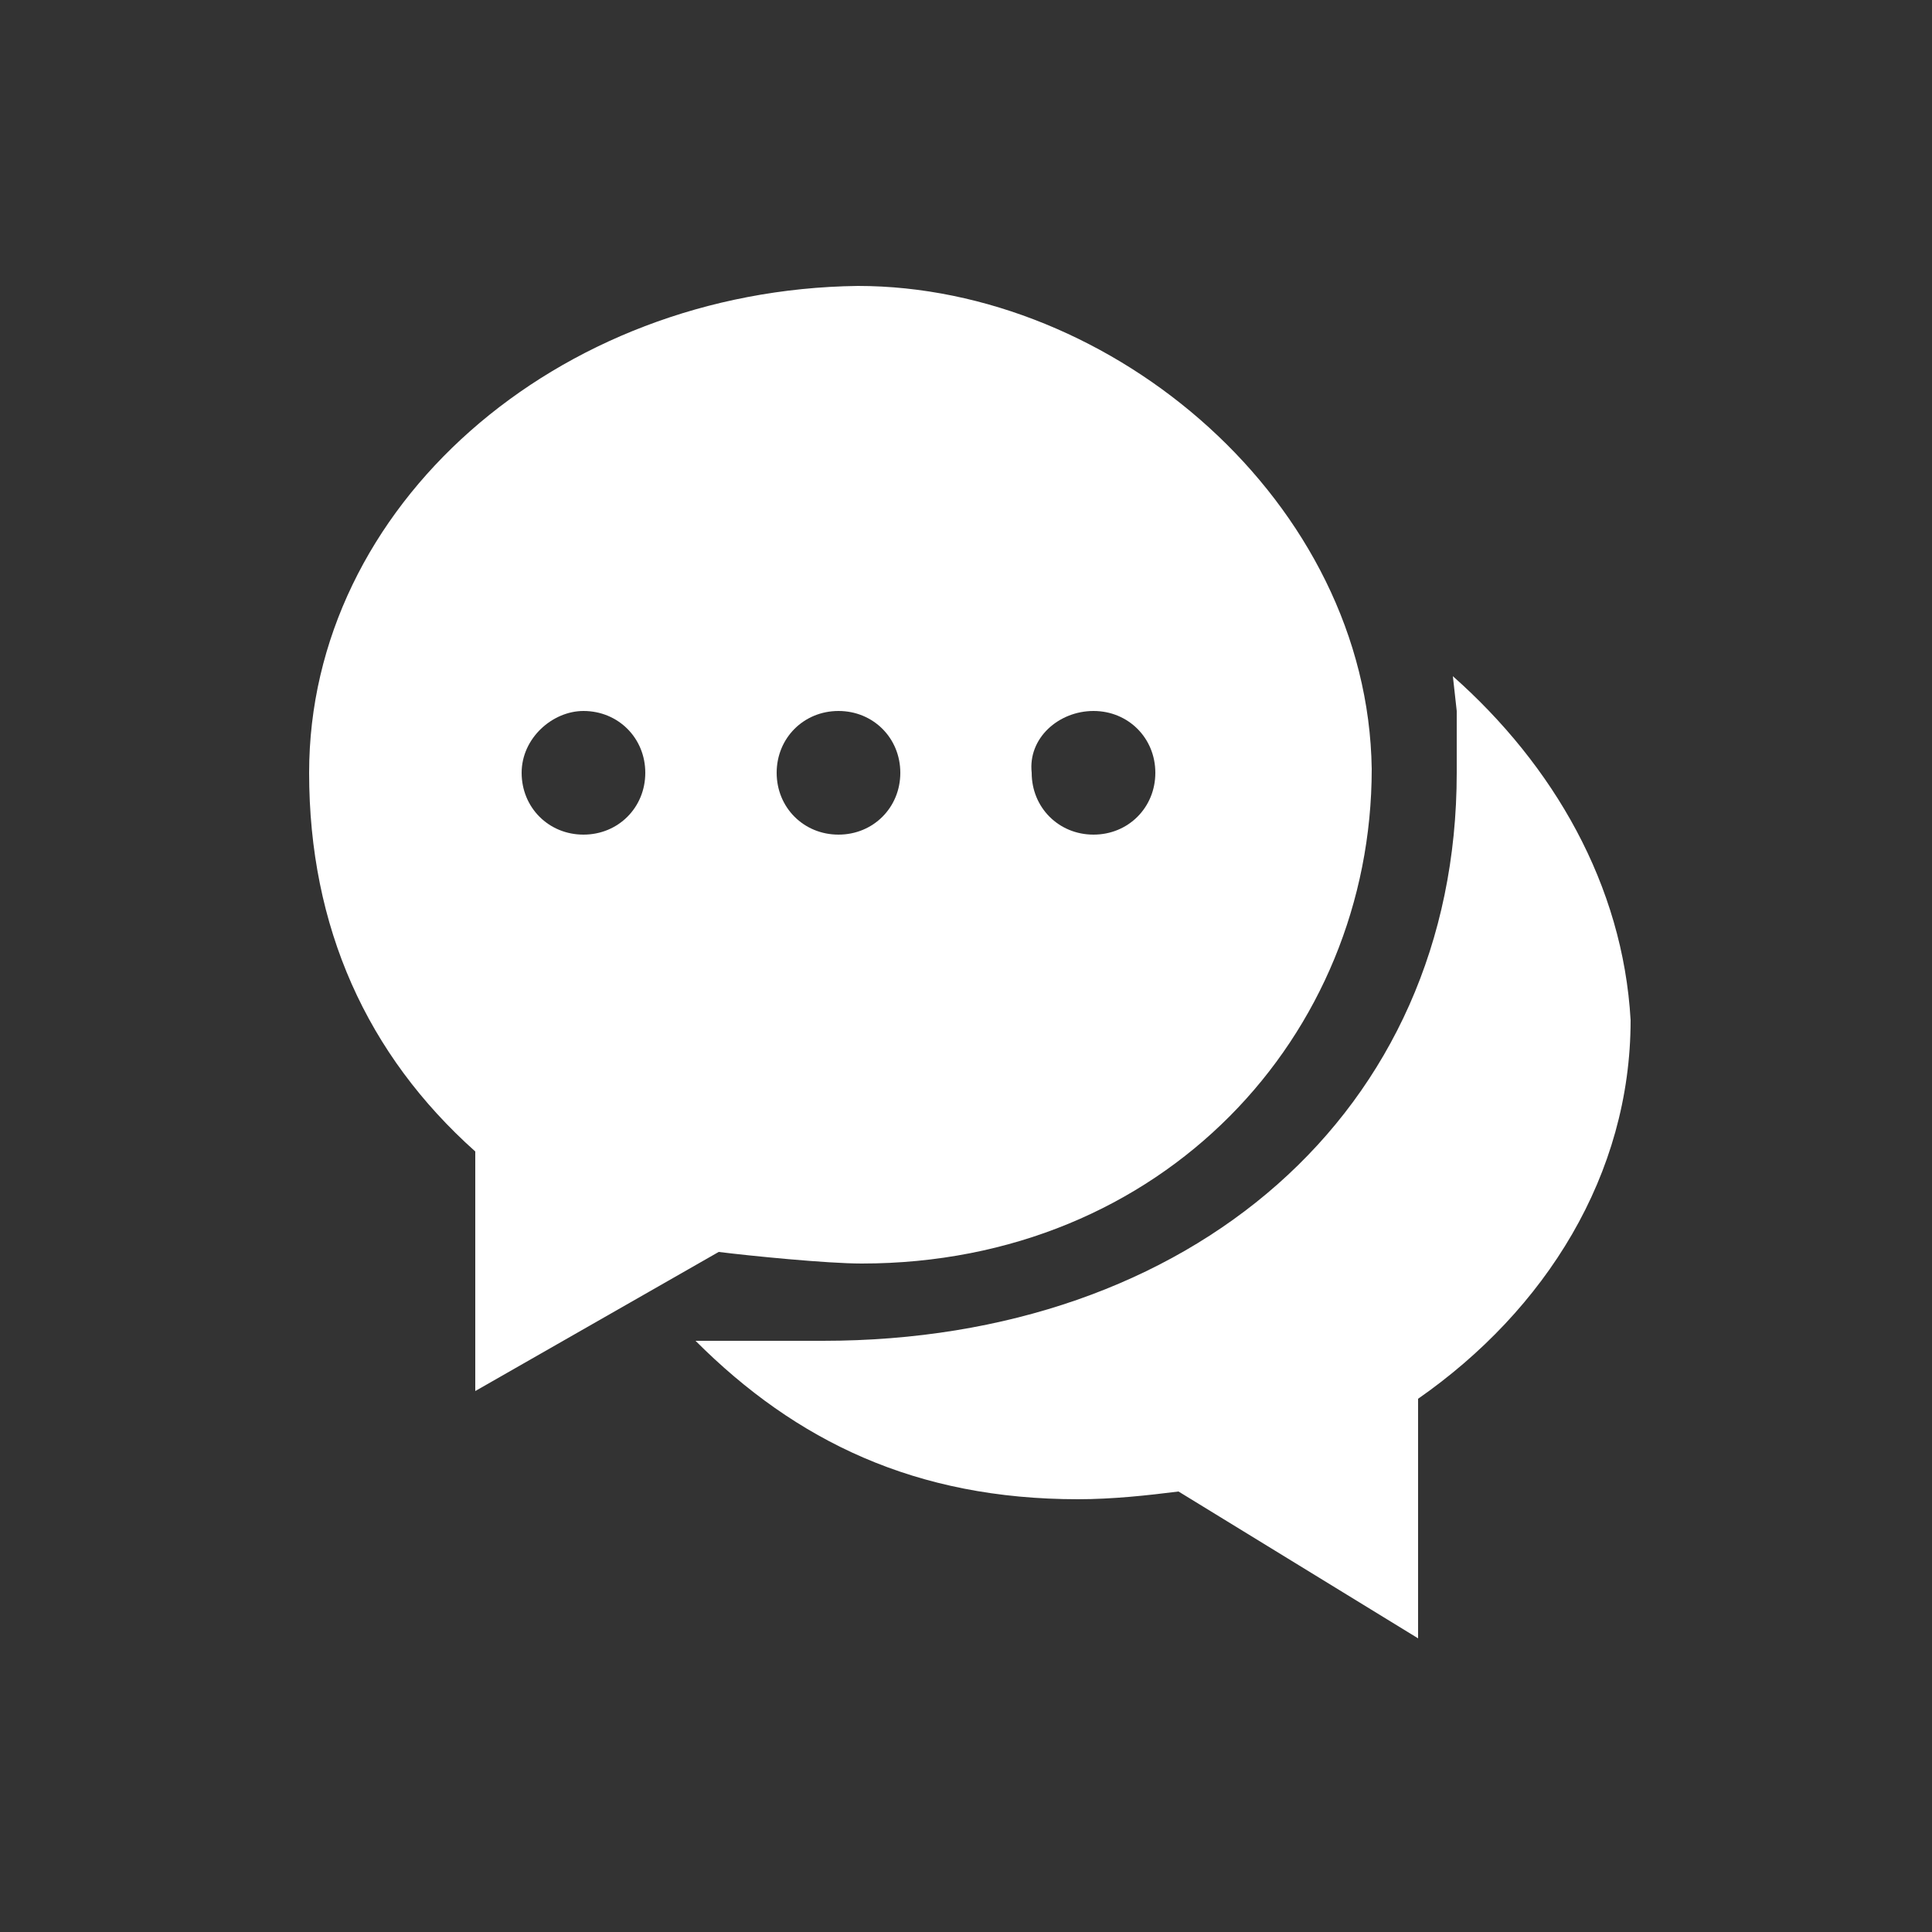 <?xml version="1.0" encoding="utf-8"?>
<!-- Generator: Adobe Illustrator 19.1.0, SVG Export Plug-In . SVG Version: 6.00 Build 0)  -->
<svg version="1.1" id="Layer_1" xmlns="http://www.w3.org/2000/svg" xmlns:xlink="http://www.w3.org/1999/xlink" x="0px" y="0px"
	 viewBox="0 0 50 50" style="enable-background:new 0 0 50 50;" xml:space="preserve">
<rect x="0" y="0" width="50" height="50" fill="#333333" stroke="none"/>
<style type="text/css">
	.st0{fill:#FFFFFF;}
</style>
<path class="st0" d="M37.6,17.5l0.1,0.9c0,0.9,0,0.8,0,1.6c0,8.8-6.9,14.7-16.4,14.7H18c2.6,2.6,5.7,4.1,9.9,4.1
	c0.9,0,1.8-0.1,2.6-0.2l6.2,3.8v-6.2c3.3-2.3,5.5-5.8,5.5-9.8C42,22.9,40.2,19.8,37.6,17.5z M18.6,32.4c0.8,0.1,2.8,0.3,3.7,0.3
	c7.8,0,13.2-5.9,13.2-12.8c-0.1-6.9-6.7-12.5-13.3-12.5C14.4,7.5,8,13.1,8,20c0,4,1.5,7.3,4.3,9.8v6.2L18.6,32.4z M28.3,18.4
	c0.9,0,1.6,0.7,1.6,1.6s-0.7,1.6-1.6,1.6s-1.6-0.7-1.6-1.6C26.6,19.1,27.4,18.4,28.3,18.4z M21.7,18.4c0.9,0,1.6,0.7,1.6,1.6
	s-0.7,1.6-1.6,1.6s-1.6-0.7-1.6-1.6C20.1,19.1,20.8,18.4,21.7,18.4z M15.1,18.4c0.9,0,1.6,0.7,1.6,1.6s-0.7,1.6-1.6,1.6
	c-0.9,0-1.6-0.7-1.6-1.6C13.5,19.1,14.3,18.4,15.1,18.4z"/>
</svg>
